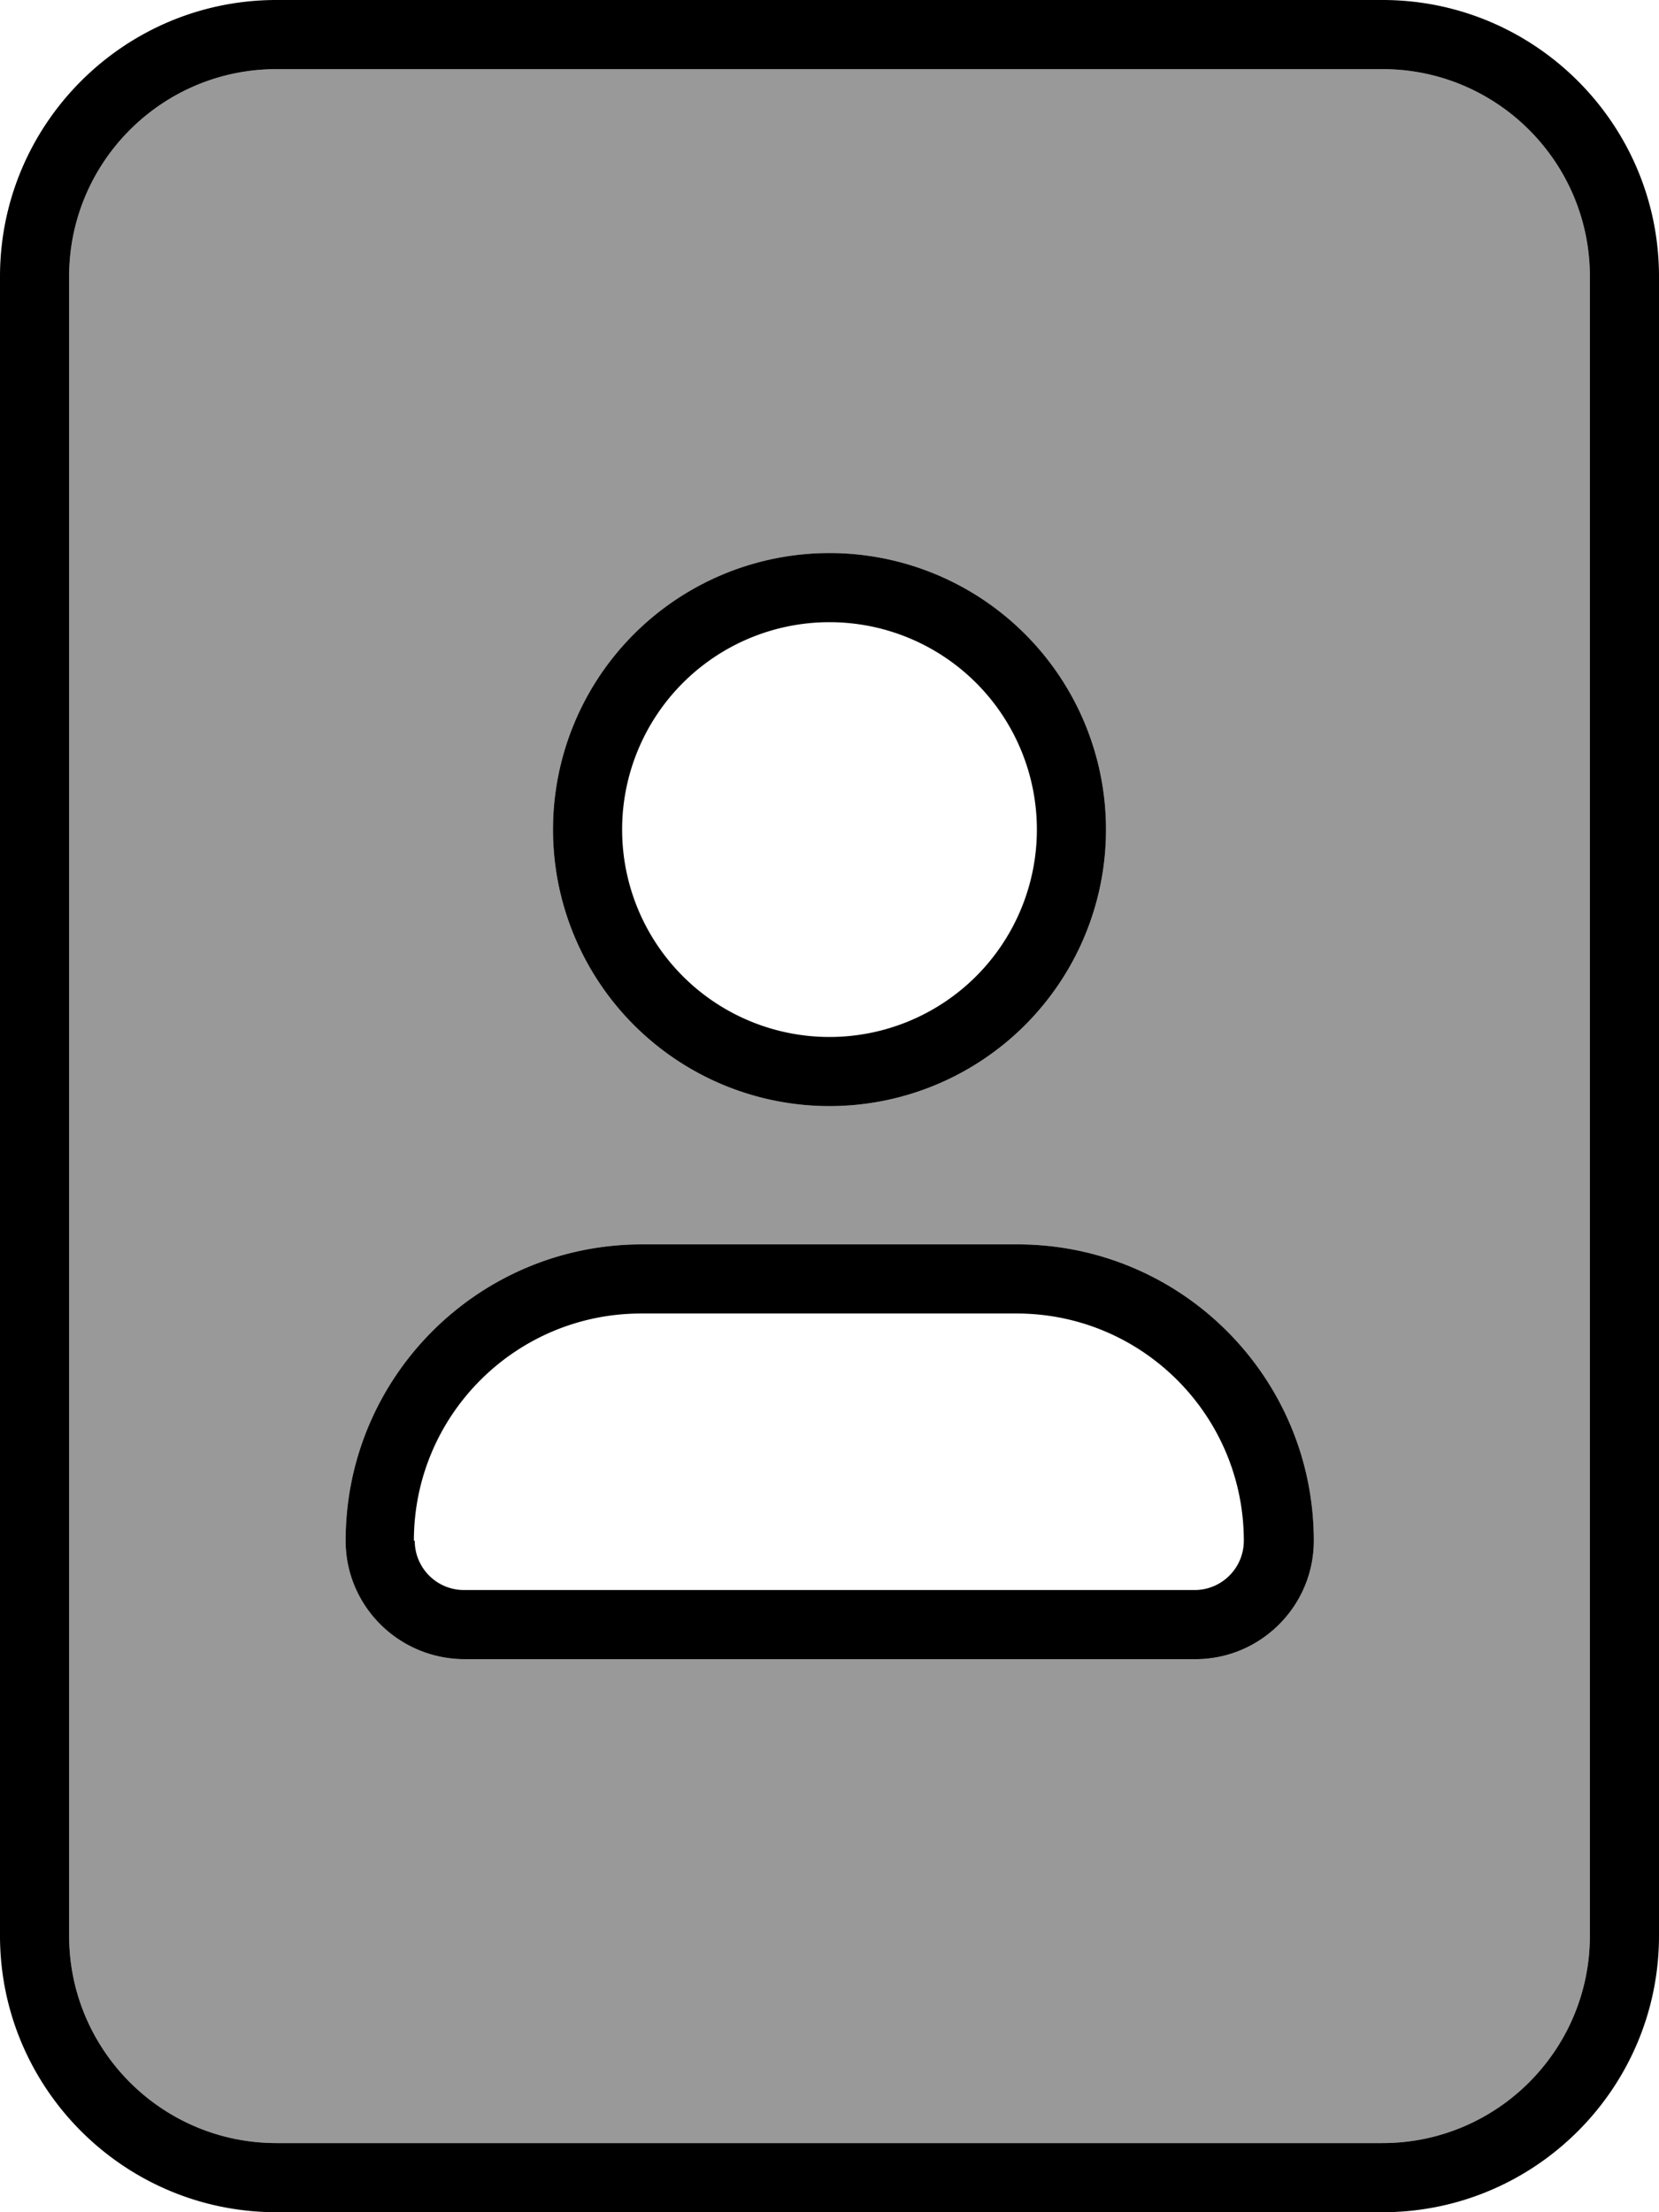 <svg fill="currentColor" xmlns="http://www.w3.org/2000/svg" viewBox="0 0 384 512"><!--! Font Awesome Pro 6.7.2 by @fontawesome - https://fontawesome.com License - https://fontawesome.com/license (Commercial License) Copyright 2024 Fonticons, Inc. --><defs><style>.fa-secondary{opacity:.4}</style></defs><path class="fa-secondary" d="M16 64l0 384c0 26.5 21.5 48 48 48l256 0c26.5 0 48-21.5 48-48l0-384c0-26.5-21.5-48-48-48L64 16C37.5 16 16 37.5 16 64zM80 356.6c0-37.9 30.7-68.6 68.6-68.6l86.9 0c37.9 0 68.6 30.7 68.6 68.6c0 15.1-12.3 27.4-27.4 27.4l-169.1 0C92.3 384 80 371.7 80 356.6zM256 192a64 64 0 1 1 -128 0 64 64 0 1 1 128 0z"/><path class="fa-primary" d="M64 16C37.5 16 16 37.5 16 64l0 384c0 26.5 21.5 48 48 48l256 0c26.5 0 48-21.5 48-48l0-384c0-26.5-21.5-48-48-48L64 16zM0 64C0 28.7 28.7 0 64 0L320 0c35.3 0 64 28.7 64 64l0 384c0 35.3-28.7 64-64 64L64 512c-35.3 0-64-28.7-64-64L0 64zM240 192a48 48 0 1 0 -96 0 48 48 0 1 0 96 0zM96 356.6c0 6.3 5.1 11.4 11.4 11.4l169.1 0c6.3 0 11.4-5.1 11.4-11.4c0-29-23.5-52.6-52.6-52.6l-86.9 0c-29 0-52.6 23.5-52.6 52.6zM192 128a64 64 0 1 1 0 128 64 64 0 1 1 0-128zM148.6 288l86.9 0c37.9 0 68.6 30.7 68.6 68.6c0 15.1-12.3 27.4-27.4 27.4l-169.1 0C92.3 384 80 371.7 80 356.6c0-37.9 30.7-68.6 68.6-68.6z"/></svg>
